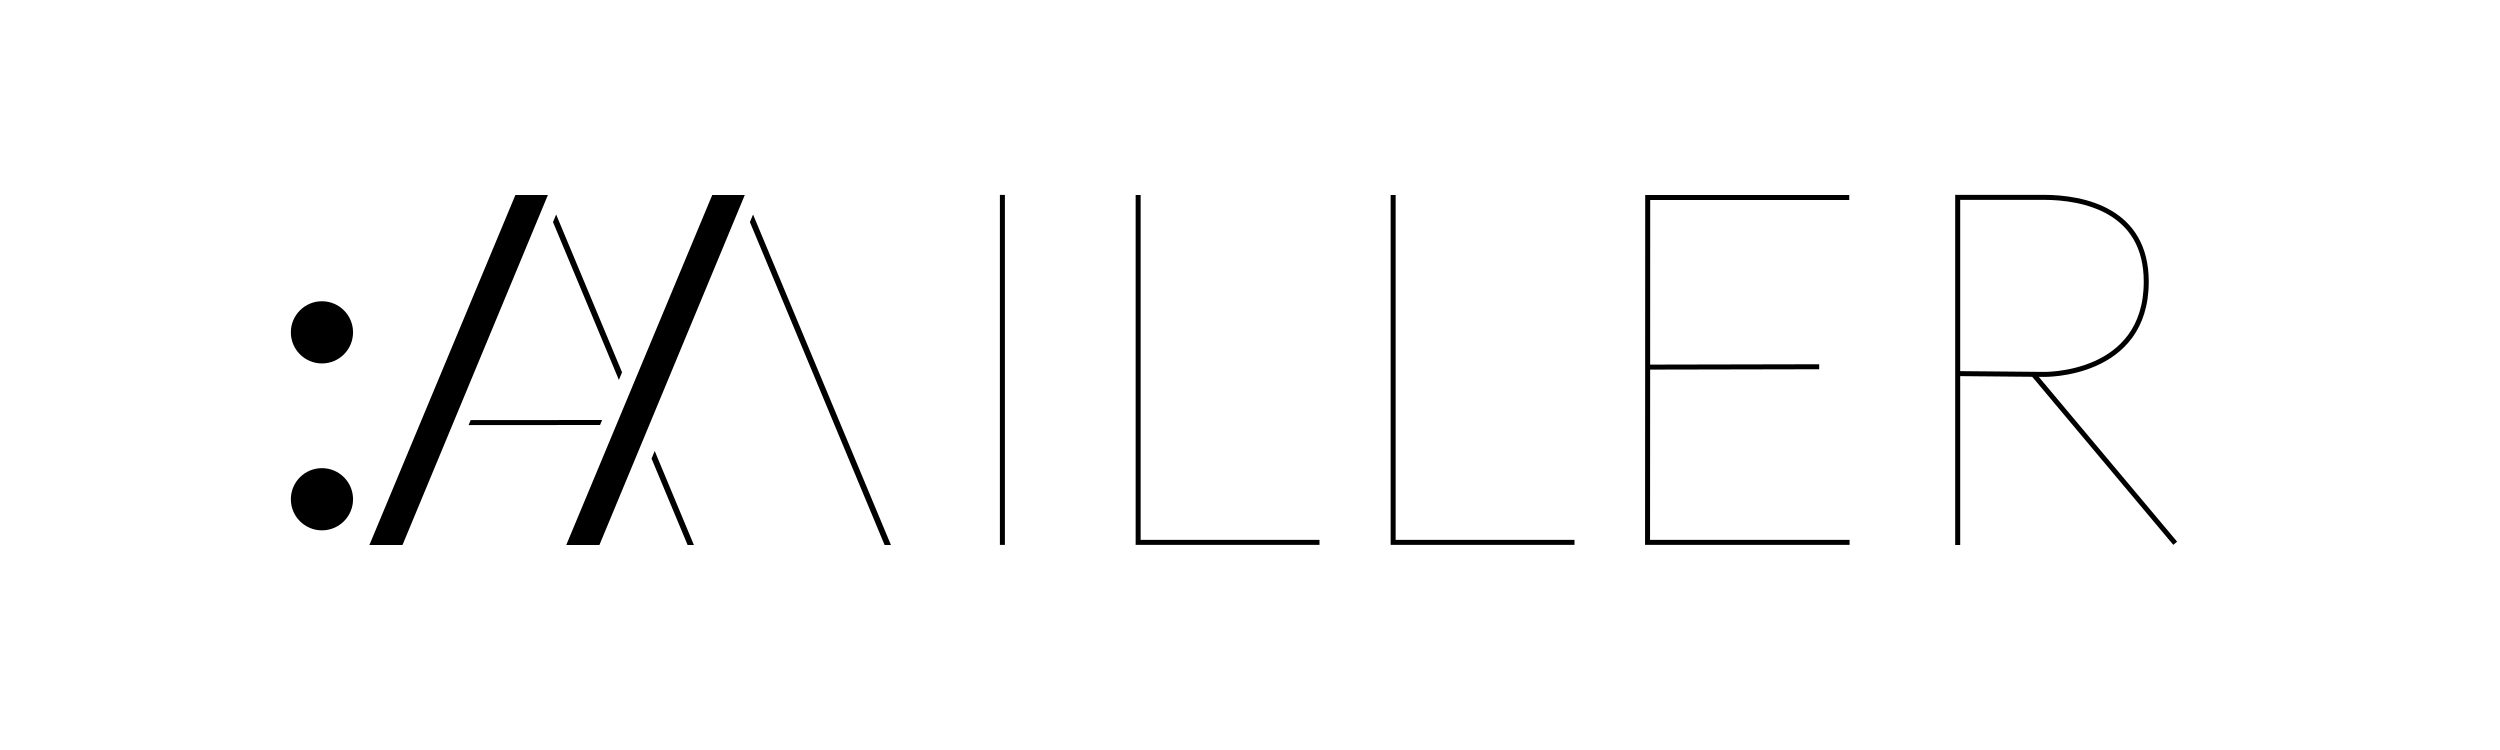 <svg xmlns="http://www.w3.org/2000/svg" viewBox="0 0 500 150"><defs><style>.cls-1{fill:none;}.cls-1,.cls-2{stroke:#000;stroke-miterlimit:10;}</style></defs><title>Personal Logo</title><g id="logo2"><line class="cls-1" x1="435.04" y1="108.65" x2="406.65" y2="74.83"/><path class="cls-1" d="M391.54,109V39.47h17.21c8,0,20.5,2.58,20.5,16.86,0,19-20.5,18.55-20.5,18.55l-17.21-.16"/><polyline class="cls-1" points="369.92 108.48 329.51 108.47 329.53 73.29 329.54 39.5 369.85 39.5"/><path class="cls-1" d="M329.71,73.42l34.13-.07Z"/><polyline class="cls-1" points="227.63 39 227.63 108.47 263.9 108.48"/><polyline class="cls-1" points="278.63 39 278.63 108.47 314.9 108.48"/><line class="cls-2" x1="200.48" y1="38.98" x2="200.48" y2="108.98"/></g><g id="logo1"><polygon points="148.96 39 142.45 39 126.02 78.39 125.4 79.88 113.25 109 119.88 109 128.69 87.8 129.32 86.28 148.96 39"/><polygon points="109.58 39 103.08 39 73.88 109 80.5 109 109.58 39"/><circle cx="64.39" cy="99.85" r="6.22"/><circle cx="64.39" cy="66.47" r="6.22"/><polygon points="94.13 84.02 93.72 85.02 120.01 85 120.42 84 94.13 84.02"/><polygon points="137.52 109 130.31 91.72 130.94 90.19 138.78 109 137.52 109"/><polygon points="176.92 109 149.98 44.42 150.61 42.9 178.19 109 176.92 109"/><polygon points="123.78 75.99 110.6 44.42 111.23 42.9 124.41 74.46 123.78 75.99"/></g></svg>